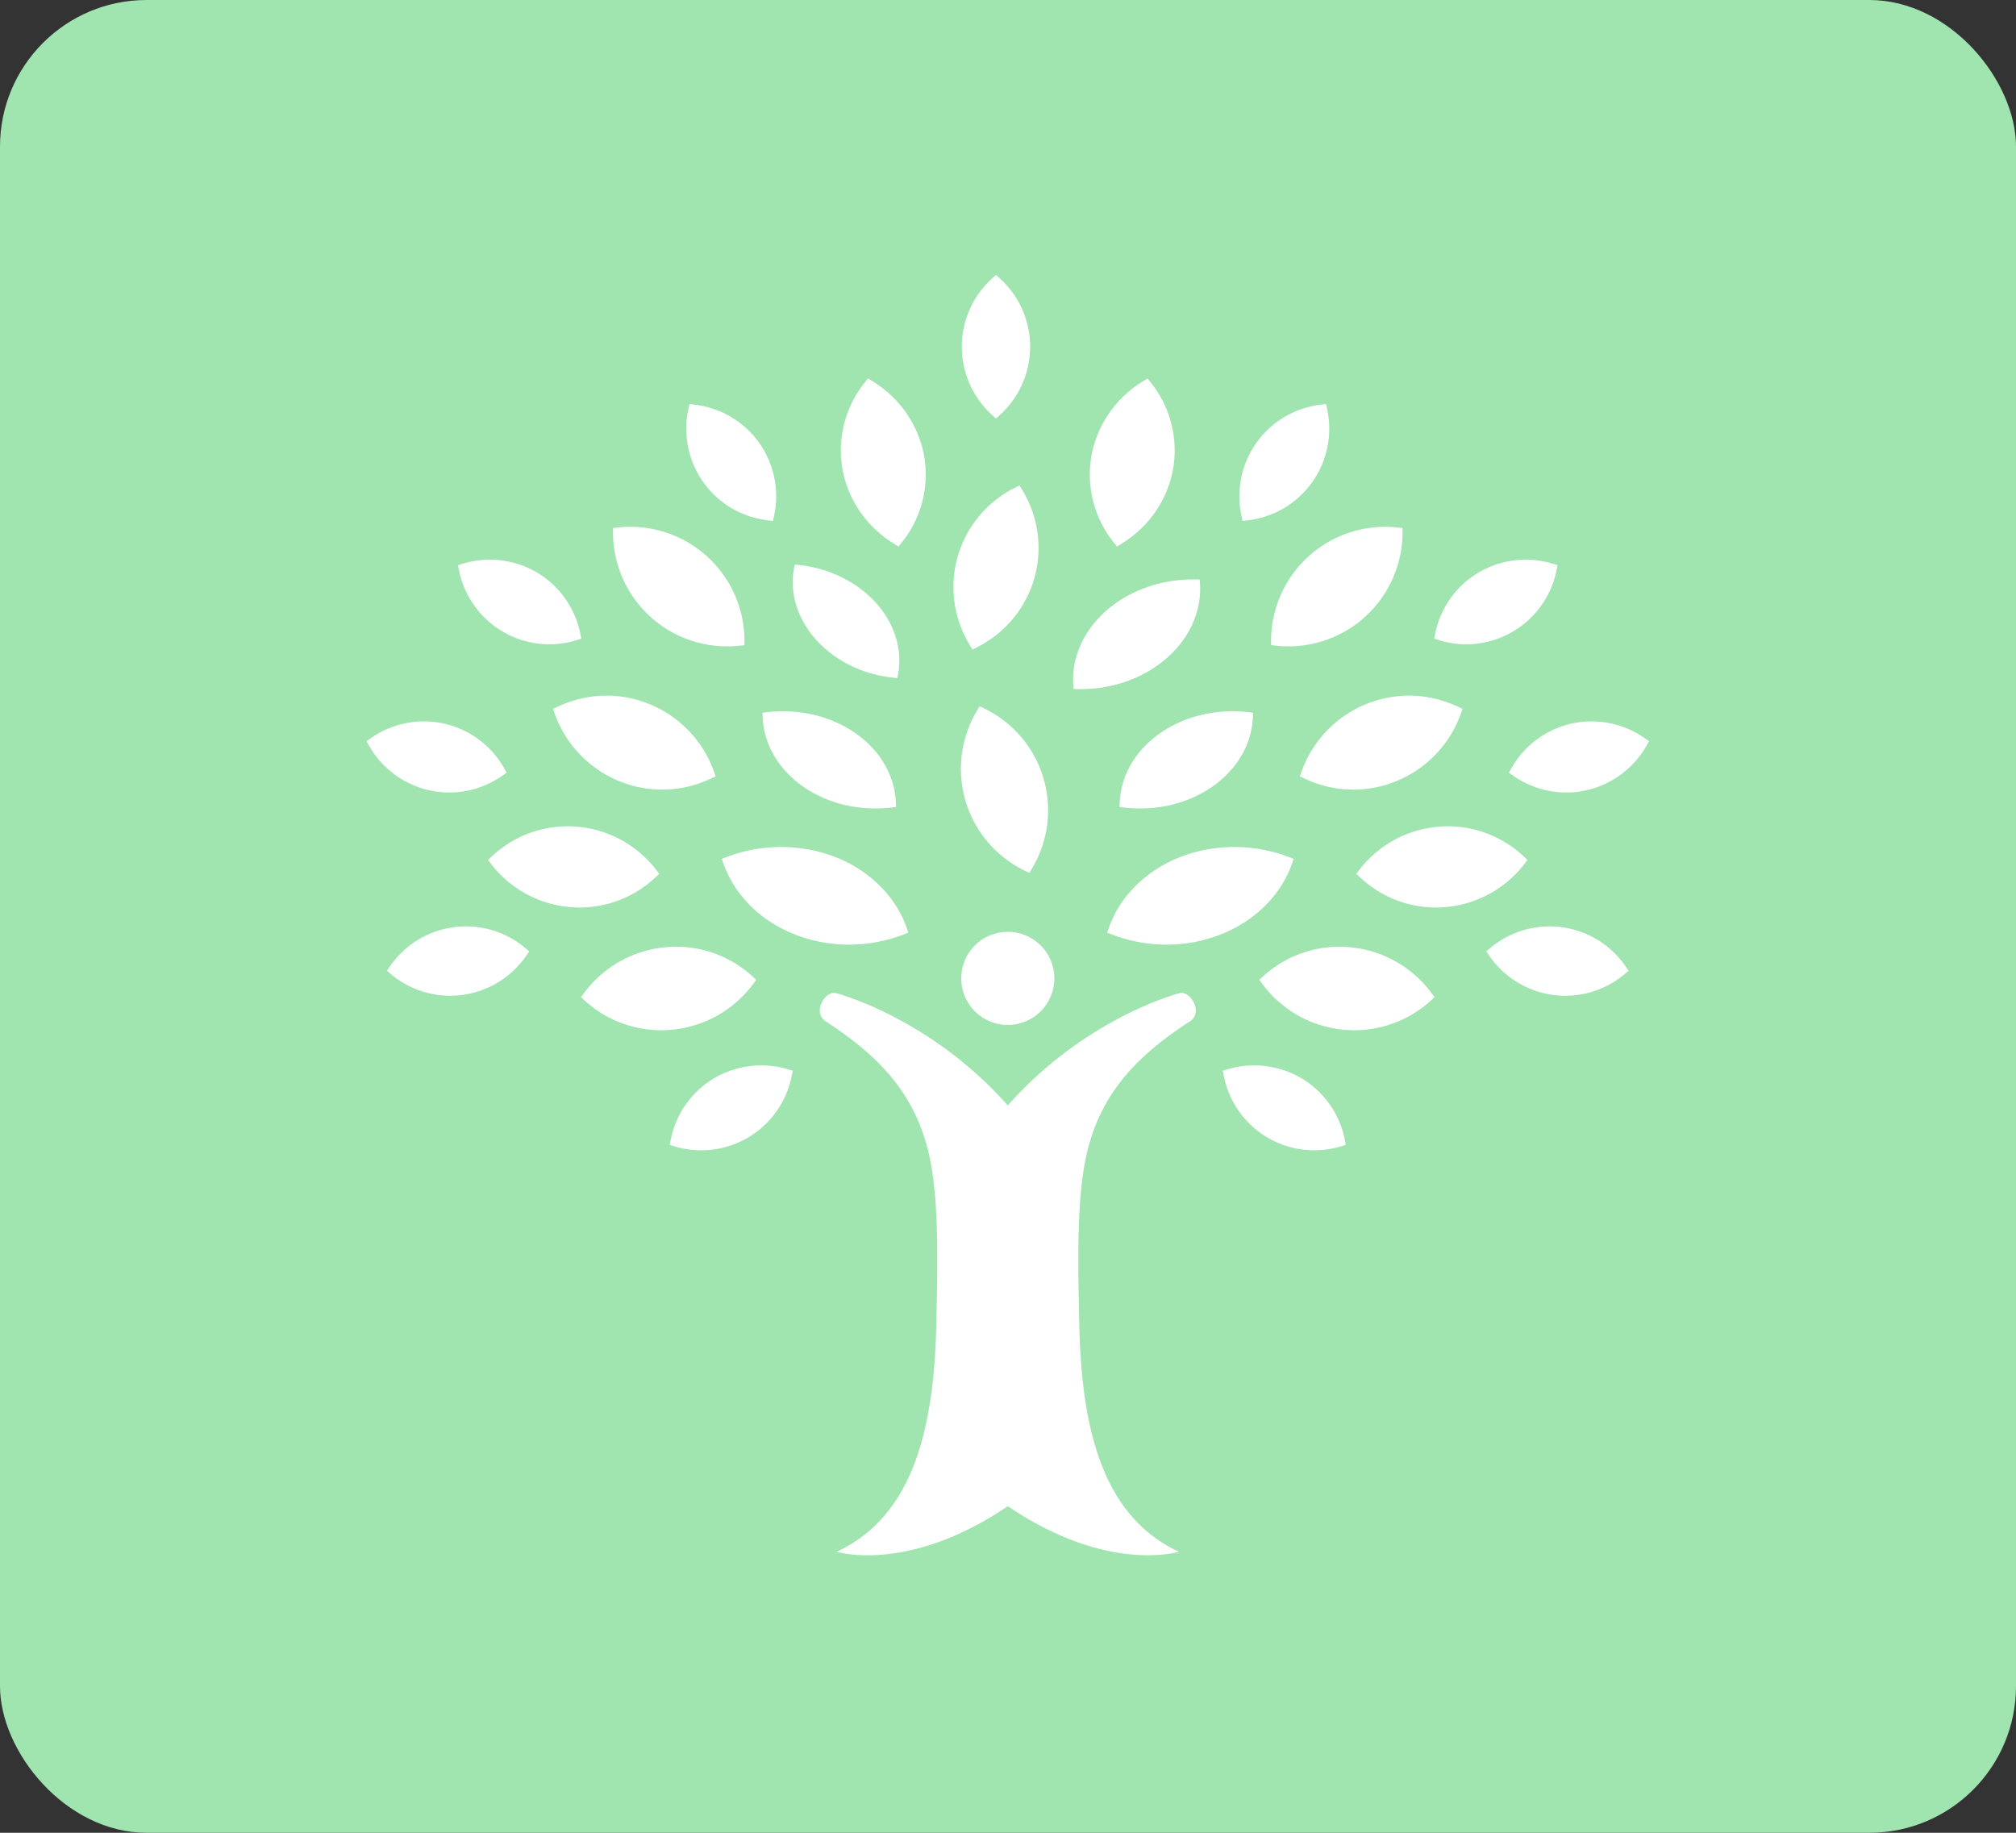 <svg xmlns="http://www.w3.org/2000/svg" viewBox="0 0 110 100">
    <rect x="0" y="0" width="110" height="100" fill="#333333" stroke="none"/>
    <rect width="110" height="100" rx="8" fill="#a0e4b0"/>
    <g xmlns="http://www.w3.org/2000/svg" transform="translate(14.276 10.017) scale(.814)" fill="#fff">
        <path d="m49.225 15.748.263-.239c1.289-1.169 2.026-2.836 2.026-4.574s-.737-3.406-2.026-4.574l-.263-.241-.264.24c-1.288 1.168-2.027 2.836-2.027 4.574s.739 3.405 2.027 4.574l.264.24zM33.92 22.571l.354.041.076-.348a6.198 6.198 0 0 0-1.01-4.9 6.195 6.195 0 0 0-4.307-2.545l-.354-.042-.075.348a6.197 6.197 0 0 0 1.008 4.9 6.19 6.19 0 0 0 4.308 2.546zm-17.797 7.438a6.171 6.171 0 0 0 4.967.601l.34-.105-.069-.347a6.196 6.196 0 0 0-2.895-4.083 6.231 6.231 0 0 0-4.967-.601l-.341.104.071.349a6.199 6.199 0 0 0 2.894 4.082zm-4.897 10.655a6.17 6.17 0 0 0 1.806.135 6.2 6.2 0 0 0 3.101-1.11l.291-.206-.176-.31a6.193 6.193 0 0 0-4.021-2.978 6.203 6.203 0 0 0-4.907.978l-.29.204.175.31a6.192 6.192 0 0 0 4.021 2.977zm6.713 10.799-.272-.229A6.182 6.182 0 0 0 8.6 52.47l-.201.294.273.228a6.152 6.152 0 0 0 4.805 1.389 6.193 6.193 0 0 0 4.26-2.625l.202-.293zm12.355 8.526a6.198 6.198 0 0 0-2.872 4.097l-.069.351.342.102a6.204 6.204 0 0 0 2.943.149 6.19 6.19 0 0 0 4.893-4.873l.07-.351-.342-.102a6.24 6.24 0 0 0-4.965.627zm18.122-24.818-.285-.138-.163.271a7.597 7.597 0 0 0-.78 6.092 7.605 7.605 0 0 0 3.987 4.671l.285.137.163-.271a7.592 7.592 0 0 0 .779-6.09 7.59 7.59 0 0 0-3.986-4.672zM50.962 20.5l-.163-.264-.277.137a7.461 7.461 0 0 0-3.863 4.624 7.452 7.452 0 0 0 .829 5.966l.163.266.276-.139a7.451 7.451 0 0 0 3.863-4.623 7.455 7.455 0 0 0-.828-5.967zM40.166 50.981a10.204 10.204 0 0 0 2.84-.639l.347-.133-.109-.313c-.741-2.111-2.479-3.843-4.77-4.747-2.277-.902-4.963-.903-7.28-.018l-.346.132.109.312c.741 2.113 2.479 3.845 4.769 4.749 1.384.55 2.92.777 4.44.657zm-12.978 5.758a7.666 7.666 0 0 0 5.756-3.084l.213-.285-.265-.239a7.58 7.58 0 0 0-5.885-1.938 7.67 7.67 0 0 0-5.39 3.056l-.212.285.263.239a7.603 7.603 0 0 0 5.52 1.966zm2.927-16.854.321-.151-.12-.336a7.671 7.671 0 0 0-4.272-4.487 7.576 7.576 0 0 0-4.78-.357 7.581 7.581 0 0 0-1.413.506l-.322.15.119.335a7.684 7.684 0 0 0 4.271 4.489 7.594 7.594 0 0 0 4.781.357 7.899 7.899 0 0 0 1.415-.506zM26.4 46.503l.253-.237-.212-.274a7.476 7.476 0 0 0-5.31-2.885 7.396 7.396 0 0 0-4.543 1.1 7.562 7.562 0 0 0-1.162.892l-.252.238.211.274a7.484 7.484 0 0 0 5.311 2.887 7.401 7.401 0 0 0 4.543-1.101c.413-.259.805-.56 1.161-.894zm-.284-17.417a7.651 7.651 0 0 0 5.03 1.933h.001c.287.003.581-.012.867-.043l.354-.038-.004-.356a7.646 7.646 0 0 0-8.462-7.532l-.354.038.003.355a7.667 7.667 0 0 0 2.565 5.643zm16.276-4.944.301.186.218-.273a7.248 7.248 0 0 0 1.49-5.824c-.373-2.055-1.632-3.869-3.452-4.983l-.301-.184-.218.271a7.257 7.257 0 0 0-1.491 5.825c.373 2.054 1.631 3.869 3.453 4.982zM33.893 35.43l-.317.037.008.268c.062 1.801 1.034 3.498 2.671 4.656 1.58 1.115 3.591 1.635 5.664 1.462l.286-.026.317-.038-.01-.267c-.059-1.802-1.032-3.499-2.669-4.655-1.654-1.169-3.795-1.679-5.95-1.437zm2.14-9.865-.298-.03-.046.244c-.316 1.659.225 3.41 1.483 4.804 1.214 1.344 2.943 2.231 4.876 2.5.087.013.176.023.266.032l.297.033.047-.246c.315-1.658-.226-3.409-1.484-4.804-1.271-1.404-3.122-2.31-5.141-2.533zm30.074-2.994-.353.041-.075-.348a6.19 6.19 0 0 1 1.009-4.9 6.195 6.195 0 0 1 4.306-2.545l.354-.042.075.348a6.19 6.19 0 0 1-1.009 4.9 6.186 6.186 0 0 1-4.307 2.546zm17.798 7.438a6.17 6.17 0 0 1-4.968.601l-.339-.105.07-.347a6.186 6.186 0 0 1 2.895-4.083 6.227 6.227 0 0 1 4.966-.601l.341.104-.071.349a6.192 6.192 0 0 1-2.894 4.082zm4.898 10.655a6.168 6.168 0 0 1-1.805.135 6.207 6.207 0 0 1-3.103-1.11l-.291-.206.177-.31a6.198 6.198 0 0 1 4.021-2.978 6.202 6.202 0 0 1 4.906.978l.292.204-.177.31a6.193 6.193 0 0 1-4.02 2.977zM82.09 51.463l.272-.229a6.19 6.19 0 0 1 4.807-1.389 6.184 6.184 0 0 1 4.259 2.625l.201.294-.272.228a6.156 6.156 0 0 1-4.806 1.389 6.193 6.193 0 0 1-4.261-2.625l-.2-.293zm-12.355 8.526a6.192 6.192 0 0 1 2.87 4.097l.069.351-.341.102a6.208 6.208 0 0 1-2.944.149 6.192 6.192 0 0 1-4.893-4.873l-.069-.351.342-.102a6.242 6.242 0 0 1 4.966.627zm-9.874-9.008a10.213 10.213 0 0 1-2.839-.639l-.347-.133.11-.313c.741-2.111 2.479-3.843 4.769-4.747 2.277-.902 4.964-.903 7.279-.018l.346.132-.108.312c-.741 2.113-2.479 3.845-4.769 4.749a9.964 9.964 0 0 1-4.441.657zm12.979 5.758a7.664 7.664 0 0 1-5.756-3.084l-.213-.285.264-.239a7.587 7.587 0 0 1 5.887-1.938 7.671 7.671 0 0 1 5.39 3.056l.212.285-.264.239a7.601 7.601 0 0 1-5.52 1.966c.001 0 .001 0 0 0zm-2.926-16.854-.321-.151.119-.336a7.675 7.675 0 0 1 4.271-4.487 7.577 7.577 0 0 1 4.78-.357 7.6 7.6 0 0 1 1.415.506l.321.15-.119.335a7.677 7.677 0 0 1-4.272 4.489 7.588 7.588 0 0 1-4.779.357 7.87 7.87 0 0 1-1.415-.506zm3.713 6.618-.251-.237.211-.274a7.475 7.475 0 0 1 5.311-2.885 7.4 7.4 0 0 1 4.543 1.1c.413.258.803.559 1.161.892l.253.238-.212.274a7.484 7.484 0 0 1-5.31 2.887 7.403 7.403 0 0 1-4.544-1.101 7.673 7.673 0 0 1-1.162-.894zm.286-17.417a7.653 7.653 0 0 1-5.03 1.933 7.394 7.394 0 0 1-.869-.043l-.355-.038.004-.356a7.672 7.672 0 0 1 2.565-5.64 7.646 7.646 0 0 1 5.899-1.892l.354.038-.004.355a7.677 7.677 0 0 1-2.564 5.643zm-16.276-4.944-.301.186-.218-.273a7.248 7.248 0 0 1-1.49-5.824c.373-2.055 1.632-3.869 3.451-4.983l.302-.184.218.271a7.257 7.257 0 0 1 1.49 5.825c-.372 2.054-1.632 3.869-3.452 4.982zm8.499 11.288.317.037-.008.268c-.062 1.801-1.034 3.498-2.672 4.656-1.579 1.115-3.59 1.635-5.662 1.462l-.288-.026-.316-.038.009-.267c.061-1.802 1.034-3.499 2.67-4.655 1.652-1.169 3.794-1.679 5.95-1.437zm-3.584-8.898.326.006.019.271c.125 1.84-.691 3.666-2.239 5.009-1.493 1.297-3.484 2.032-5.613 2.068h-.293l-.326-.004-.02-.271c-.122-1.839.695-3.666 2.242-5.01 1.561-1.356 3.686-2.092 5.904-2.069zm-1.063 27.746a2.961 2.961 0 0 0-.533.162c-1.658.536-6.673 2.52-10.941 7.353-4.27-4.833-9.285-6.816-10.941-7.353a3.035 3.035 0 0 0-.533-.162c-.717-.265-1.66 1.235-.761 1.854 3.097 2.041 6.109 4.54 7.049 9.396.574 2.971.478 6.974.399 10.786-.135 6.539-1.294 12.909-6.69 15.395 1.502.393 5.86.755 11.478-3.057 5.615 3.812 9.975 3.449 11.478 3.057-5.397-2.485-6.557-8.855-6.692-15.395-.076-3.812-.175-7.815.4-10.786.939-4.855 3.951-7.354 7.05-9.396.897-.618-.046-2.118-.763-1.854z"/>
        <circle cx="50.015" cy="53.274" r="3.122"/>
    </g>
<!--    <path d="M146.395 45c-4.79 0-8.691-1.037-11.753-3.16s-4.593-4.988-4.593-8.692v-.444L130 30.728h9.679v2.223c0 .84.593 1.63 1.728 2.37s2.716 1.136 4.79 1.136c1.729 0 2.963-.247 3.754-.692.74-.444 1.135-1.037 1.135-1.679 0-.79-.493-1.481-1.432-2.074-.987-.592-2.716-1.284-5.135-2.123-1.531-.543-2.815-.988-3.852-1.383s-2.272-.987-3.704-1.778c-1.432-.74-2.617-1.58-3.457-2.42s-1.58-1.876-2.222-3.16-.938-2.667-.938-4.197c0-3.605 1.382-6.519 4.197-8.692S140.963 5 145.407 5c4.593 0 8.346 1.136 11.309 3.407s4.444 5.284 4.444 9.037v2.42h-9.63v-2.222c0-1.037-.493-2.025-1.53-2.864s-2.519-1.235-4.395-1.235c-1.53 0-2.716.247-3.506.741-.79.543-1.185 1.136-1.185 1.877s.444 1.333 1.333 1.827c.889.543 2.568 1.234 5.037 2.074l2.518.889 2.667 1.086c1.136.543 2.074.988 2.766 1.432s1.481 1.037 2.42 1.778 1.629 1.53 2.172 2.272c.494.74.938 1.679 1.333 2.716a10.56 10.56 0 0 1 .544 3.308c0 3.655-1.432 6.47-4.247 8.445-2.815 2.024-6.519 3.012-11.062 3.012zm23.111-4.79c2.815 3.012 6.617 4.05 10.766 4.05 2.222 0 4.543-.346 6.617-1.235v1.234h8V15.617h-8.79v13.827c0 3.852-1.63 6.37-5.827 6.37-4.247 0-5.778-2.567-5.778-6.37V15.617h-8.84V29.89c0 3.802 1.087 7.407 3.852 10.32zm29.383-24.296c0 9.284-.05 18.567-.05 27.9v.445h8V29.642c0-3.556 3.112-6.667 6.914-6.667 3.654 0 6.519 2.815 6.914 6.173.049.494 0 1.037 0 1.531l.049 3.605v9.876l8 .1V29.394c0-3.605-1.827-7.16-4.444-9.679-2.865-2.765-6.37-4.247-10.519-4.247-2.47 0-4.84.543-7.012 1.63v-1.482h-7.852v.297zm33.778 13.975c0 7.753 6.568 14.42 14.913 14.42 2.47 0 4.79-.494 6.914-1.531v1.481h8v-.444c0-4.642.05-9.284.05-13.926 0-7.852-.05-15.753-.05-23.605V5.79h-7.852v11.358c-2.173-1.086-4.543-1.63-7.062-1.63-8.345 0-14.913 6.667-14.913 14.37zm19.851 4.889c-1.333 1.333-2.962 2.024-4.938 2.024-3.901 0-6.913-3.259-6.913-6.913 0-3.605 3.012-6.864 6.913-6.864 1.976 0 3.605.74 4.938 2.024.988.988 1.976 2.716 1.976 4v1.729c0 1.284-.988 3.062-1.976 4zm13.976-4.938c0 7.753 6.568 14.42 14.913 14.42 2.519 0 4.89-.544 7.062-1.63v1.63h7.852l-.05-28.544h-8V17c-2.123-1.037-4.444-1.53-6.864-1.53-8.345 0-14.913 6.666-14.913 14.37zm19.852 4.888c-1.334 1.284-2.963 2.025-4.939 2.025-3.9 0-6.913-3.26-6.913-6.913 0-3.605 3.012-6.865 6.913-6.865 1.976 0 3.605.692 4.939 1.976.84.84 1.926 2.617 1.926 3.654v2.518c0 1.037-1.087 2.717-1.926 3.605zm13.926-4.84c0-7.604 6.469-14.221 14.765-14.221 8.247 0 14.716 6.617 14.716 14.222a14.39 14.39 0 0 1-.296 2.963l-20.593.05c1.087 2.221 3.358 3.802 6.173 3.802 1.926 0 3.654-.79 4.84-1.976h8.987c-2.025 5.383-7.407 9.432-13.827 9.432-8.296 0-14.765-6.42-14.765-14.074v-.197zm8.84-3.407-.248.692h12.494l-.395-.692c-1.185-1.975-3.309-3.358-5.926-3.358s-4.79 1.383-5.926 3.358zM130 95.063v-39.96h8.71l17.828 22.337V55.102h10.195v39.961h-8.658l-17.829-22.286v22.286H130zm40.832-14.96c0 8.044 6.814 14.96 15.472 14.96 2.613 0 5.072-.563 7.326-1.69v1.69h8.146l-.051-29.612h-8.3v1.332c-2.203-1.076-4.61-1.588-7.121-1.588-8.658 0-15.472 6.916-15.472 14.909zm20.595 5.073c-1.383 1.332-3.074 2.1-5.123 2.1-4.047 0-7.173-3.381-7.173-7.172 0-3.74 3.126-7.122 7.173-7.122 2.05 0 3.74.718 5.123 2.05.871.87 1.998 2.715 1.998 3.79v2.614c0 1.076-1.127 2.817-1.998 3.74zm22.593-12.757v22.644h8.3v-9.016c0-3.28-.103-6.61-.103-9.888v-3.74l8.197-.103v-7.018l-8.197.05V55h-8.146v10.4h-8.197v7.019h8.146zm24.49 18.443c2.92 3.125 6.864 4.201 11.168 4.201 2.305 0 4.713-.358 6.865-1.28v1.28h8.3V65.35h-9.12v14.345c0 3.996-1.69 6.609-6.045 6.609-4.406 0-5.994-2.664-5.994-6.61V65.35h-9.171v14.806c0 3.945 1.127 7.685 3.996 10.707zM268.94 65.4v29.663h8.147l.102-15.472c.051-3.79 3.125-6.967 7.173-6.967h2.151l.052-7.787h-2.203c-2.51 0-4.97.512-7.173 1.639V65.4h-8.248zm17.47 14.704c0 8.043 6.815 14.96 15.473 14.96 2.613 0 5.072-.564 7.326-1.691v1.69h8.146l-.051-29.612h-8.3v1.332c-2.203-1.076-4.61-1.588-7.121-1.588-8.658 0-15.472 6.916-15.472 14.909zm20.596 5.072c-1.383 1.332-3.074 2.1-5.123 2.1-4.047 0-7.173-3.381-7.173-7.172 0-3.74 3.126-7.122 7.173-7.122 2.05 0 3.74.718 5.123 2.05.871.87 1.998 2.715 1.998 3.79v2.614c0 1.076-1.127 2.817-1.998 3.74zm14.447 9.939h8.3l-.102-40.064h-8.146v.513z"-->
<!--          fill="#111"/>-->
</svg>